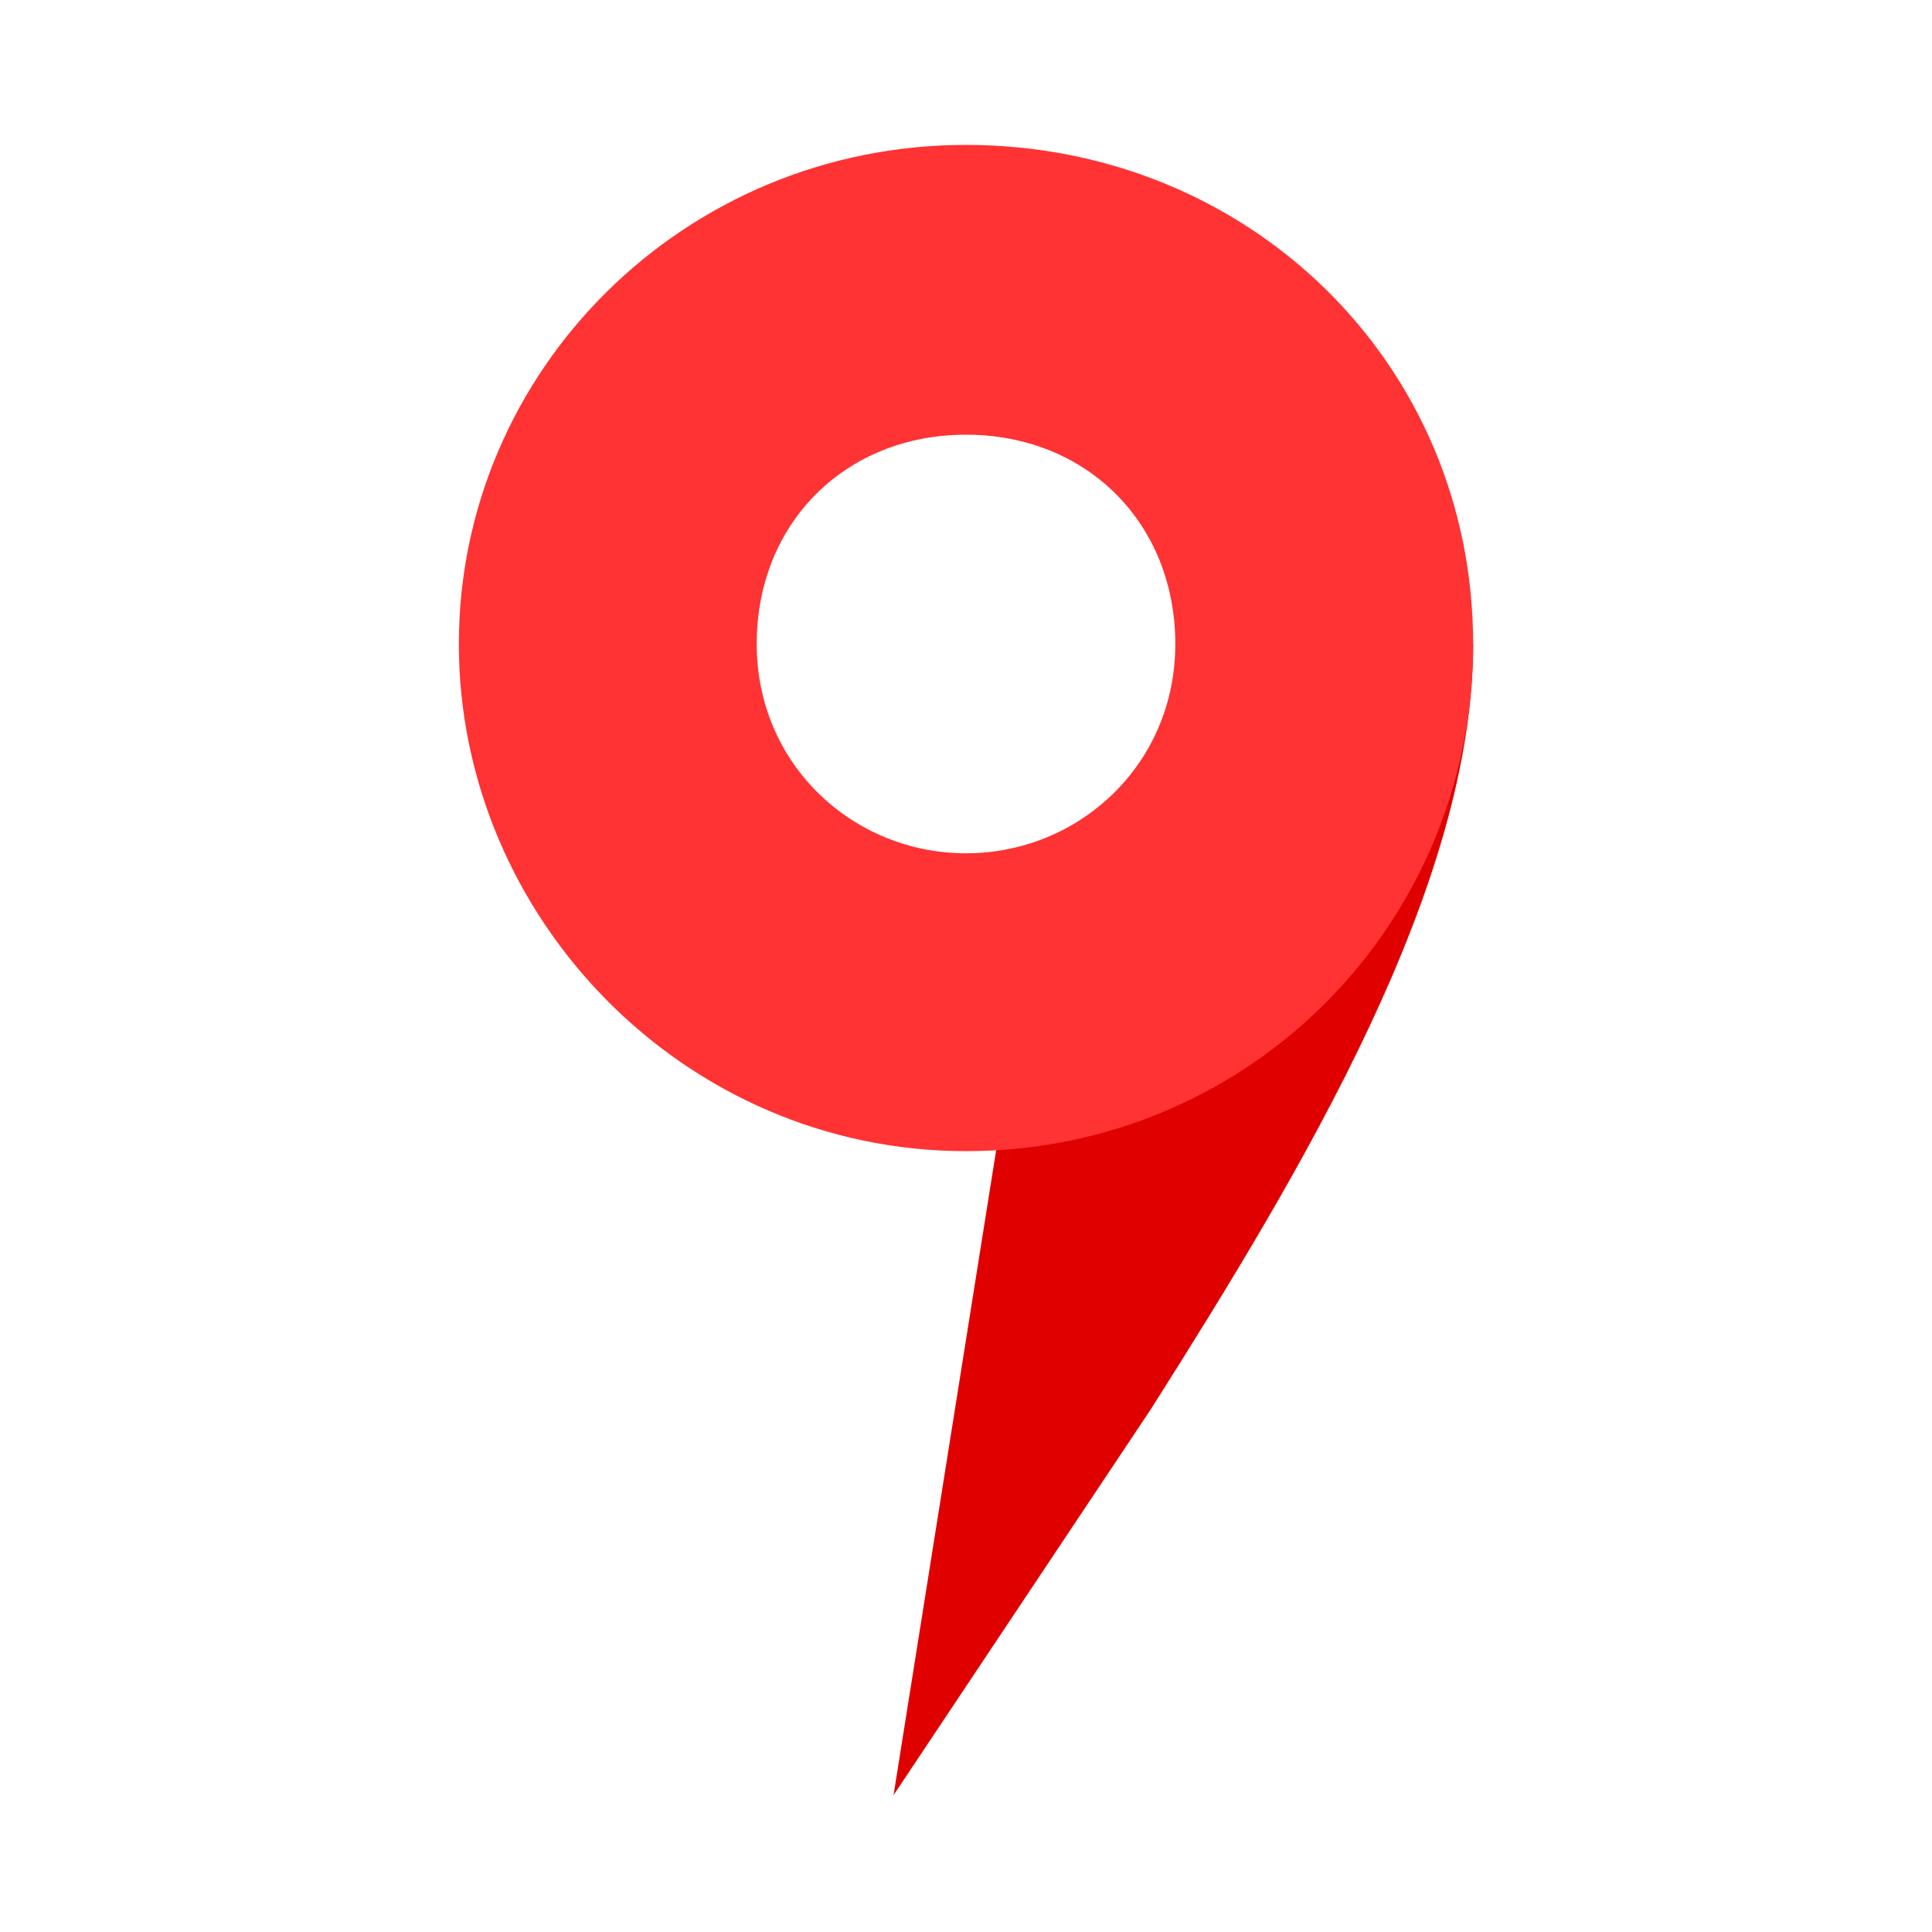 <?xml version="1.0" encoding="utf-8"?>
<svg version="1.1" xmlns="http://www.w3.org/2000/svg" xmlns:xlink="http://www.w3.org/1999/xlink" x="0px" y="0px" viewBox="0 0 24 24" style="enable-background:new 0 0 24 24;" xml:space="preserve">
    <path fill="#e00000" d="M14.5,10.1L18.3,8c0,3-2.1,6.5-4,9.5l-3.2,4.8l1.4-8.8L14.5,10.1z"/>
    <path fill="#ff3333" d="M12,1.8C8.5,1.8,5.7,4.6,5.7,8s2.8,6.3,6.3,6.3s6.3-2.8,6.3-6.3S15.5,1.8,12,1.8z M12,10.6 c-1.4,0-2.6-1.1-2.6-2.6s1.1-2.6,2.6-2.6s2.6,1.1,2.6,2.6S13.4,10.6,12,10.6z"/>
</svg>
